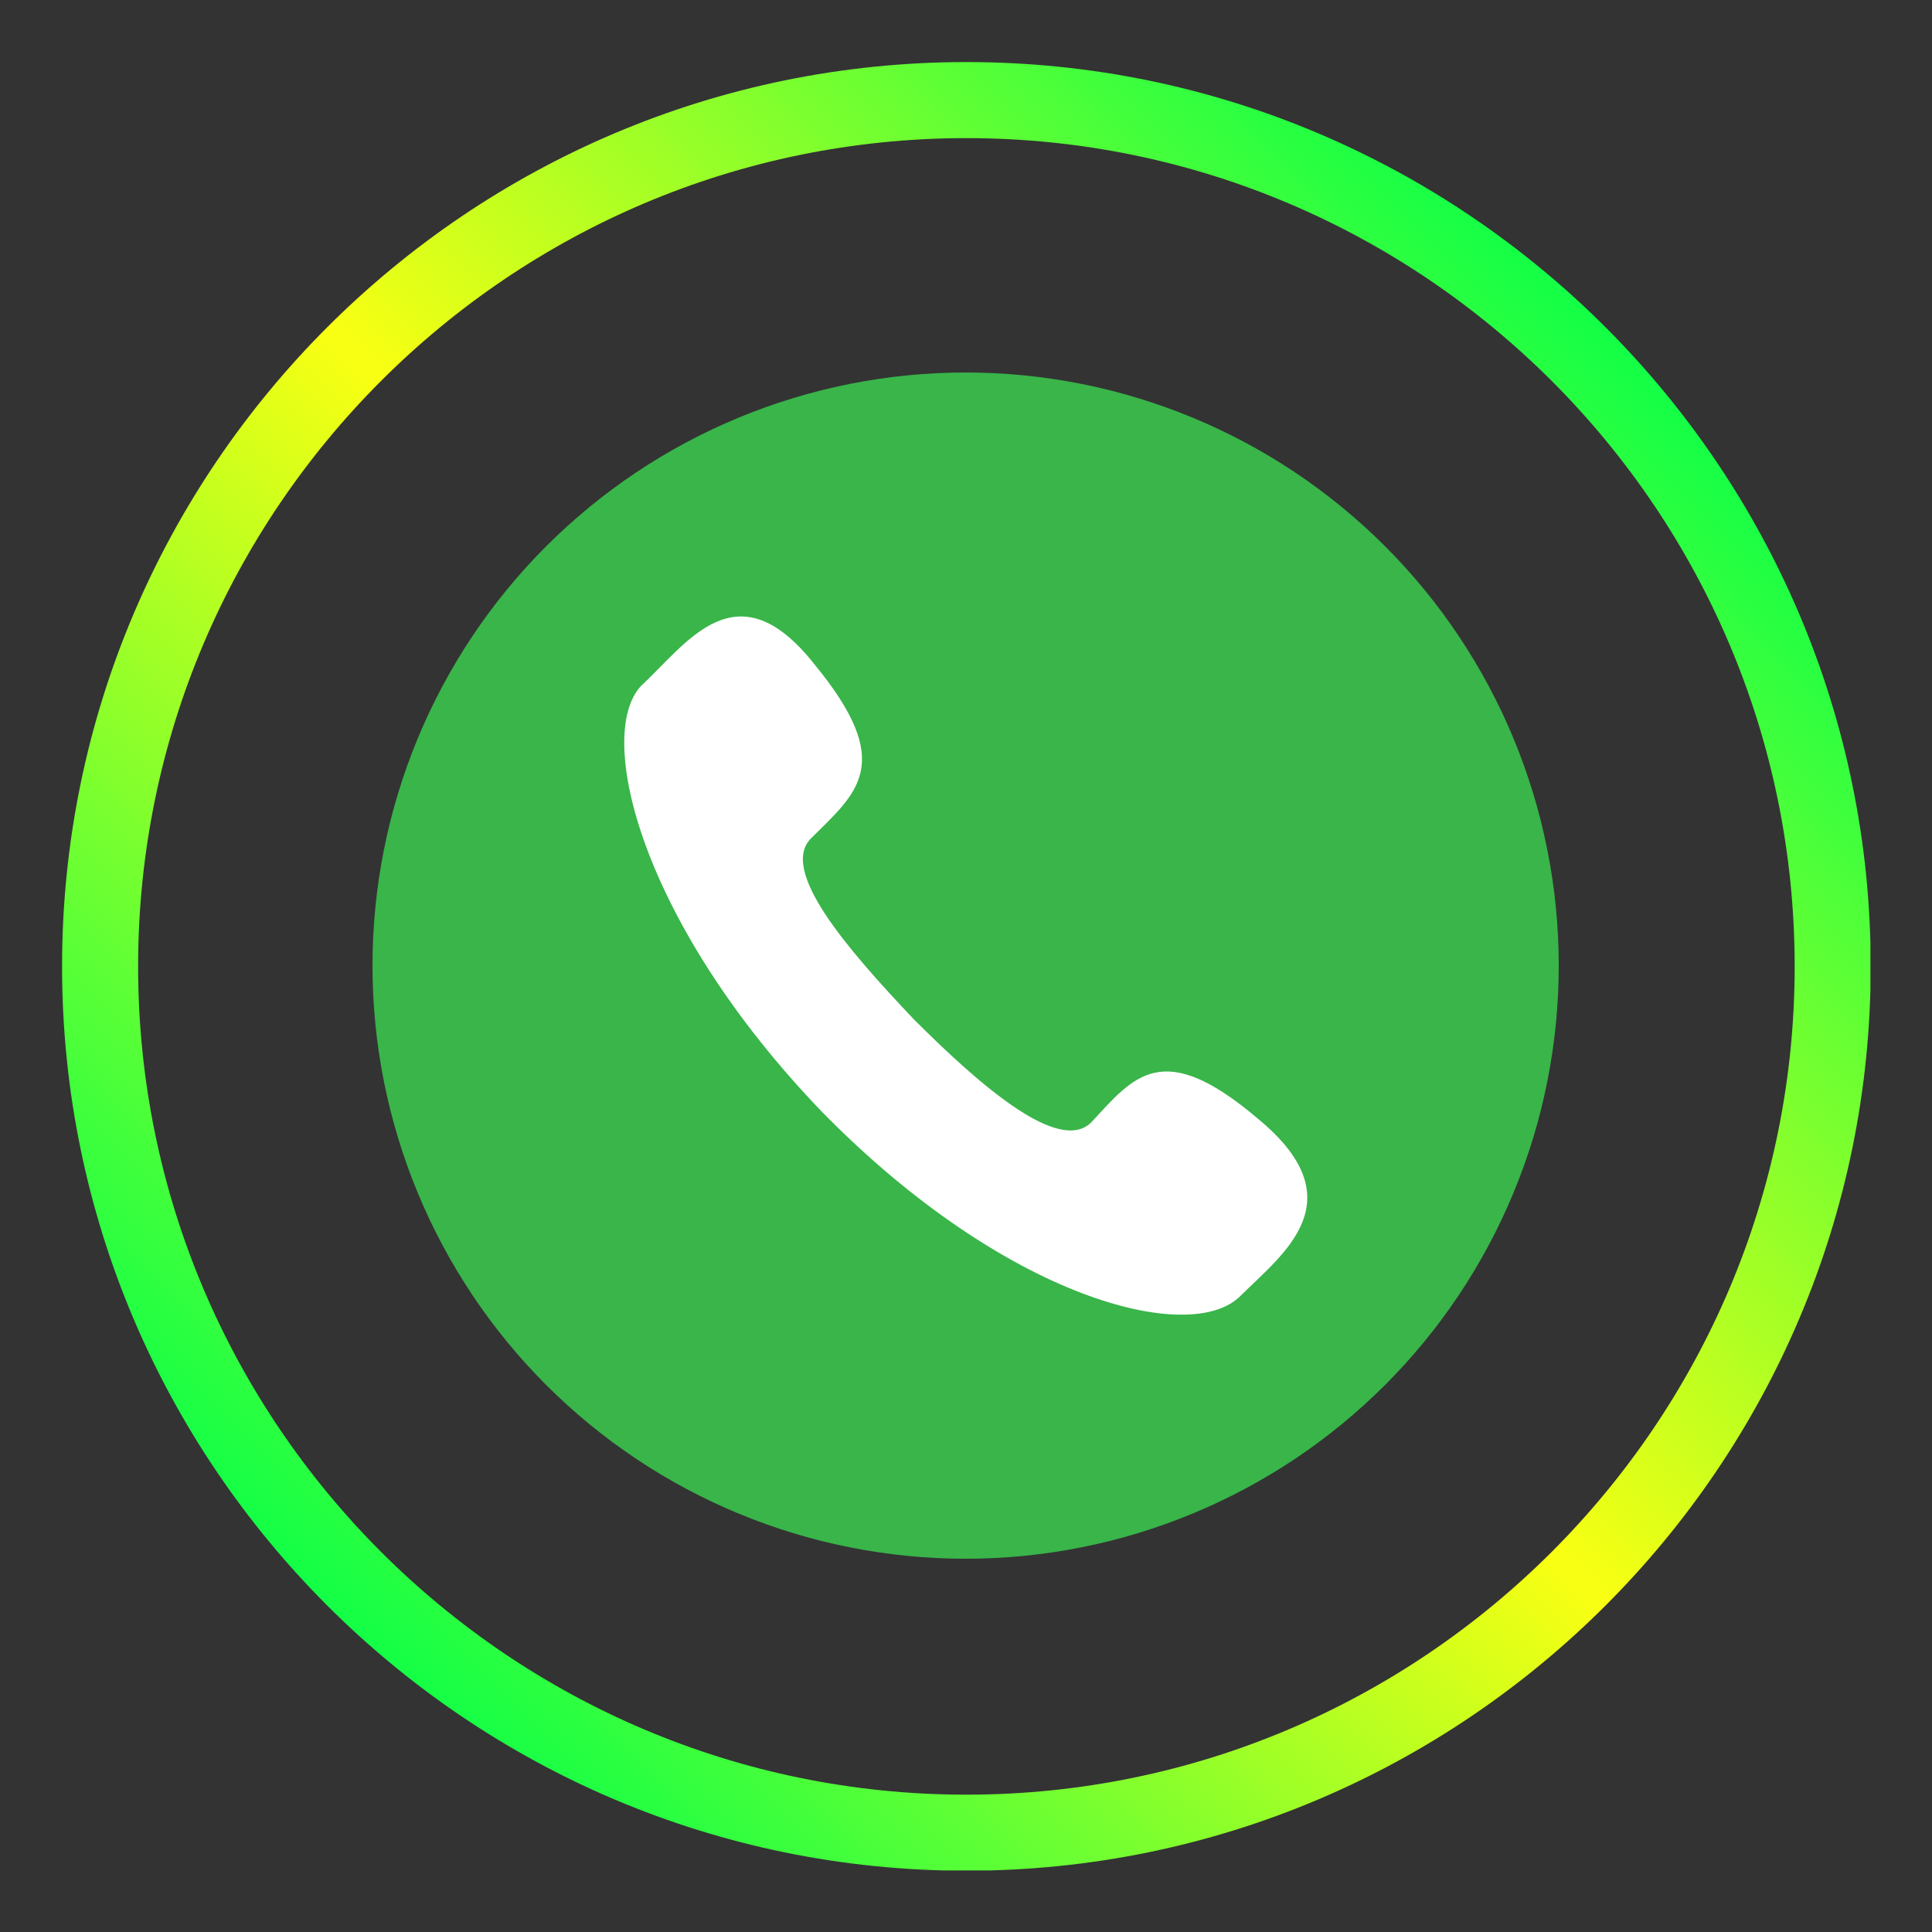 <svg xmlns="http://www.w3.org/2000/svg" xmlns:xlink="http://www.w3.org/1999/xlink" width="500" zoomAndPan="magnify" viewBox="0 0 375 375" height="500" preserveAspectRatio="xMidYMid meet" version="1.0"><rect x="0" y="0" width="375" height="375" fill="#333333" stroke="none"/><defs><clipPath id="4f920275cd"><path d="M 12.047 12.047 L 363.047 12.047 L 363.047 363.047 L 12.047 363.047 Z M 12.047 12.047 " clip-rule="nonzero"/></clipPath><clipPath id="489dcbce42"><path d="M 187.578 363.105 C 90.789 363.105 12.047 284.363 12.047 187.578 C 12.047 90.789 90.789 12.047 187.578 12.047 C 284.363 12.047 363.105 90.789 363.105 187.578 C 363.105 284.363 284.363 363.105 187.578 363.105 Z M 187.578 26.809 C 98.93 26.809 26.809 98.93 26.809 187.578 C 26.809 276.227 98.93 348.344 187.578 348.344 C 276.223 348.344 348.344 276.227 348.344 187.578 C 348.344 98.93 276.223 26.809 187.578 26.809 Z M 187.578 26.809 " clip-rule="nonzero"/></clipPath><linearGradient x1="0.019" gradientTransform="matrix(1.476, 0, 0, 1.476, 12.049, 12.049)" y1="237.819" x2="237.819" gradientUnits="userSpaceOnUse" y2="0.019" id="fb9688ab34"><stop stop-opacity="1" stop-color="rgb(7.1%, 100%, 27.499%)" offset="0"/><stop stop-opacity="1" stop-color="rgb(7.1%, 100%, 27.499%)" offset="0.125"/><stop stop-opacity="1" stop-color="rgb(7.1%, 100%, 27.499%)" offset="0.141"/><stop stop-opacity="1" stop-color="rgb(7.341%, 100%, 27.444%)" offset="0.145"/><stop stop-opacity="1" stop-color="rgb(7.584%, 100%, 27.391%)" offset="0.148"/><stop stop-opacity="1" stop-color="rgb(8.588%, 100%, 27.165%)" offset="0.152"/><stop stop-opacity="1" stop-color="rgb(9.592%, 100%, 26.939%)" offset="0.156"/><stop stop-opacity="1" stop-color="rgb(10.596%, 100%, 26.714%)" offset="0.16"/><stop stop-opacity="1" stop-color="rgb(11.601%, 100%, 26.489%)" offset="0.164"/><stop stop-opacity="1" stop-color="rgb(12.605%, 100%, 26.263%)" offset="0.168"/><stop stop-opacity="1" stop-color="rgb(13.611%, 100%, 26.038%)" offset="0.172"/><stop stop-opacity="1" stop-color="rgb(14.615%, 100%, 25.812%)" offset="0.176"/><stop stop-opacity="1" stop-color="rgb(15.62%, 100%, 25.587%)" offset="0.18"/><stop stop-opacity="1" stop-color="rgb(16.624%, 100%, 25.362%)" offset="0.184"/><stop stop-opacity="1" stop-color="rgb(17.63%, 100%, 25.136%)" offset="0.188"/><stop stop-opacity="1" stop-color="rgb(18.634%, 100%, 24.91%)" offset="0.191"/><stop stop-opacity="1" stop-color="rgb(19.638%, 100%, 24.686%)" offset="0.195"/><stop stop-opacity="1" stop-color="rgb(20.642%, 100%, 24.46%)" offset="0.199"/><stop stop-opacity="1" stop-color="rgb(21.648%, 100%, 24.234%)" offset="0.203"/><stop stop-opacity="1" stop-color="rgb(22.652%, 100%, 24.008%)" offset="0.207"/><stop stop-opacity="1" stop-color="rgb(23.657%, 100%, 23.784%)" offset="0.211"/><stop stop-opacity="1" stop-color="rgb(24.661%, 100%, 23.558%)" offset="0.215"/><stop stop-opacity="1" stop-color="rgb(25.667%, 100%, 23.332%)" offset="0.219"/><stop stop-opacity="1" stop-color="rgb(26.671%, 100%, 23.106%)" offset="0.223"/><stop stop-opacity="1" stop-color="rgb(27.675%, 100%, 22.882%)" offset="0.227"/><stop stop-opacity="1" stop-color="rgb(28.679%, 100%, 22.656%)" offset="0.23"/><stop stop-opacity="1" stop-color="rgb(29.684%, 100%, 22.43%)" offset="0.234"/><stop stop-opacity="1" stop-color="rgb(30.688%, 100%, 22.205%)" offset="0.238"/><stop stop-opacity="1" stop-color="rgb(31.694%, 100%, 21.98%)" offset="0.242"/><stop stop-opacity="1" stop-color="rgb(32.698%, 100%, 21.754%)" offset="0.246"/><stop stop-opacity="1" stop-color="rgb(33.704%, 100%, 21.529%)" offset="0.25"/><stop stop-opacity="1" stop-color="rgb(34.708%, 100%, 21.303%)" offset="0.254"/><stop stop-opacity="1" stop-color="rgb(35.713%, 100%, 21.078%)" offset="0.258"/><stop stop-opacity="1" stop-color="rgb(36.717%, 100%, 20.853%)" offset="0.262"/><stop stop-opacity="1" stop-color="rgb(37.721%, 100%, 20.627%)" offset="0.266"/><stop stop-opacity="1" stop-color="rgb(38.725%, 100%, 20.401%)" offset="0.27"/><stop stop-opacity="1" stop-color="rgb(39.731%, 100%, 20.175%)" offset="0.273"/><stop stop-opacity="1" stop-color="rgb(40.735%, 100%, 19.949%)" offset="0.277"/><stop stop-opacity="1" stop-color="rgb(41.74%, 100%, 19.725%)" offset="0.281"/><stop stop-opacity="1" stop-color="rgb(42.744%, 100%, 19.499%)" offset="0.285"/><stop stop-opacity="1" stop-color="rgb(43.75%, 100%, 19.273%)" offset="0.289"/><stop stop-opacity="1" stop-color="rgb(44.754%, 100%, 19.048%)" offset="0.293"/><stop stop-opacity="1" stop-color="rgb(45.76%, 100%, 18.823%)" offset="0.297"/><stop stop-opacity="1" stop-color="rgb(46.764%, 100%, 18.597%)" offset="0.301"/><stop stop-opacity="1" stop-color="rgb(47.768%, 100%, 18.372%)" offset="0.305"/><stop stop-opacity="1" stop-color="rgb(48.772%, 100%, 18.146%)" offset="0.309"/><stop stop-opacity="1" stop-color="rgb(49.777%, 100%, 17.921%)" offset="0.312"/><stop stop-opacity="1" stop-color="rgb(50.781%, 100%, 17.696%)" offset="0.316"/><stop stop-opacity="1" stop-color="rgb(51.787%, 100%, 17.47%)" offset="0.32"/><stop stop-opacity="1" stop-color="rgb(52.791%, 100%, 17.244%)" offset="0.324"/><stop stop-opacity="1" stop-color="rgb(53.796%, 100%, 17.02%)" offset="0.328"/><stop stop-opacity="1" stop-color="rgb(54.8%, 100%, 16.794%)" offset="0.332"/><stop stop-opacity="1" stop-color="rgb(55.804%, 100%, 16.568%)" offset="0.336"/><stop stop-opacity="1" stop-color="rgb(56.808%, 100%, 16.342%)" offset="0.34"/><stop stop-opacity="1" stop-color="rgb(57.814%, 100%, 16.118%)" offset="0.344"/><stop stop-opacity="1" stop-color="rgb(58.818%, 100%, 15.892%)" offset="0.348"/><stop stop-opacity="1" stop-color="rgb(59.824%, 100%, 15.666%)" offset="0.352"/><stop stop-opacity="1" stop-color="rgb(60.828%, 100%, 15.44%)" offset="0.355"/><stop stop-opacity="1" stop-color="rgb(61.833%, 100%, 15.216%)" offset="0.359"/><stop stop-opacity="1" stop-color="rgb(62.837%, 100%, 14.99%)" offset="0.363"/><stop stop-opacity="1" stop-color="rgb(63.843%, 100%, 14.764%)" offset="0.367"/><stop stop-opacity="1" stop-color="rgb(64.847%, 100%, 14.539%)" offset="0.371"/><stop stop-opacity="1" stop-color="rgb(65.851%, 100%, 14.314%)" offset="0.375"/><stop stop-opacity="1" stop-color="rgb(66.855%, 100%, 14.088%)" offset="0.379"/><stop stop-opacity="1" stop-color="rgb(67.86%, 100%, 13.863%)" offset="0.383"/><stop stop-opacity="1" stop-color="rgb(68.864%, 100%, 13.637%)" offset="0.387"/><stop stop-opacity="1" stop-color="rgb(69.87%, 100%, 13.412%)" offset="0.391"/><stop stop-opacity="1" stop-color="rgb(70.874%, 100%, 13.187%)" offset="0.395"/><stop stop-opacity="1" stop-color="rgb(71.88%, 100%, 12.961%)" offset="0.398"/><stop stop-opacity="1" stop-color="rgb(72.884%, 100%, 12.735%)" offset="0.402"/><stop stop-opacity="1" stop-color="rgb(73.888%, 100%, 12.511%)" offset="0.406"/><stop stop-opacity="1" stop-color="rgb(74.892%, 100%, 12.285%)" offset="0.41"/><stop stop-opacity="1" stop-color="rgb(75.897%, 100%, 12.059%)" offset="0.414"/><stop stop-opacity="1" stop-color="rgb(76.901%, 100%, 11.833%)" offset="0.418"/><stop stop-opacity="1" stop-color="rgb(77.907%, 100%, 11.609%)" offset="0.422"/><stop stop-opacity="1" stop-color="rgb(78.911%, 100%, 11.383%)" offset="0.426"/><stop stop-opacity="1" stop-color="rgb(79.916%, 100%, 11.157%)" offset="0.43"/><stop stop-opacity="1" stop-color="rgb(80.92%, 100%, 10.931%)" offset="0.434"/><stop stop-opacity="1" stop-color="rgb(81.926%, 100%, 10.707%)" offset="0.438"/><stop stop-opacity="1" stop-color="rgb(82.93%, 100%, 10.481%)" offset="0.441"/><stop stop-opacity="1" stop-color="rgb(83.934%, 100%, 10.255%)" offset="0.445"/><stop stop-opacity="1" stop-color="rgb(84.938%, 100%, 10.03%)" offset="0.449"/><stop stop-opacity="1" stop-color="rgb(85.944%, 100%, 9.805%)" offset="0.453"/><stop stop-opacity="1" stop-color="rgb(86.948%, 100%, 9.579%)" offset="0.457"/><stop stop-opacity="1" stop-color="rgb(87.953%, 100%, 9.354%)" offset="0.461"/><stop stop-opacity="1" stop-color="rgb(88.957%, 100%, 9.128%)" offset="0.465"/><stop stop-opacity="1" stop-color="rgb(89.963%, 100%, 8.904%)" offset="0.469"/><stop stop-opacity="1" stop-color="rgb(90.967%, 100%, 8.678%)" offset="0.473"/><stop stop-opacity="1" stop-color="rgb(91.971%, 100%, 8.452%)" offset="0.477"/><stop stop-opacity="1" stop-color="rgb(92.975%, 100%, 8.226%)" offset="0.48"/><stop stop-opacity="1" stop-color="rgb(93.98%, 100%, 8.002%)" offset="0.484"/><stop stop-opacity="1" stop-color="rgb(94.984%, 100%, 7.776%)" offset="0.488"/><stop stop-opacity="1" stop-color="rgb(95.99%, 100%, 7.55%)" offset="0.492"/><stop stop-opacity="1" stop-color="rgb(96.994%, 100%, 7.324%)" offset="0.496"/><stop stop-opacity="1" stop-color="rgb(98%, 100%, 7.1%)" offset="0.5"/><stop stop-opacity="1" stop-color="rgb(96.994%, 100%, 7.324%)" offset="0.504"/><stop stop-opacity="1" stop-color="rgb(95.99%, 100%, 7.55%)" offset="0.508"/><stop stop-opacity="1" stop-color="rgb(94.984%, 100%, 7.776%)" offset="0.512"/><stop stop-opacity="1" stop-color="rgb(93.98%, 100%, 8.002%)" offset="0.516"/><stop stop-opacity="1" stop-color="rgb(92.975%, 100%, 8.226%)" offset="0.52"/><stop stop-opacity="1" stop-color="rgb(91.971%, 100%, 8.452%)" offset="0.523"/><stop stop-opacity="1" stop-color="rgb(90.967%, 100%, 8.678%)" offset="0.527"/><stop stop-opacity="1" stop-color="rgb(89.963%, 100%, 8.904%)" offset="0.531"/><stop stop-opacity="1" stop-color="rgb(88.957%, 100%, 9.128%)" offset="0.535"/><stop stop-opacity="1" stop-color="rgb(87.953%, 100%, 9.354%)" offset="0.539"/><stop stop-opacity="1" stop-color="rgb(86.948%, 100%, 9.579%)" offset="0.543"/><stop stop-opacity="1" stop-color="rgb(85.944%, 100%, 9.805%)" offset="0.547"/><stop stop-opacity="1" stop-color="rgb(84.938%, 100%, 10.03%)" offset="0.551"/><stop stop-opacity="1" stop-color="rgb(83.934%, 100%, 10.255%)" offset="0.555"/><stop stop-opacity="1" stop-color="rgb(82.93%, 100%, 10.481%)" offset="0.559"/><stop stop-opacity="1" stop-color="rgb(81.926%, 100%, 10.707%)" offset="0.562"/><stop stop-opacity="1" stop-color="rgb(80.92%, 100%, 10.931%)" offset="0.566"/><stop stop-opacity="1" stop-color="rgb(79.916%, 100%, 11.157%)" offset="0.57"/><stop stop-opacity="1" stop-color="rgb(78.911%, 100%, 11.383%)" offset="0.574"/><stop stop-opacity="1" stop-color="rgb(77.907%, 100%, 11.609%)" offset="0.578"/><stop stop-opacity="1" stop-color="rgb(76.901%, 100%, 11.833%)" offset="0.582"/><stop stop-opacity="1" stop-color="rgb(75.897%, 100%, 12.059%)" offset="0.586"/><stop stop-opacity="1" stop-color="rgb(74.892%, 100%, 12.285%)" offset="0.59"/><stop stop-opacity="1" stop-color="rgb(73.888%, 100%, 12.511%)" offset="0.594"/><stop stop-opacity="1" stop-color="rgb(72.884%, 100%, 12.735%)" offset="0.598"/><stop stop-opacity="1" stop-color="rgb(71.88%, 100%, 12.961%)" offset="0.602"/><stop stop-opacity="1" stop-color="rgb(70.874%, 100%, 13.187%)" offset="0.605"/><stop stop-opacity="1" stop-color="rgb(69.87%, 100%, 13.412%)" offset="0.609"/><stop stop-opacity="1" stop-color="rgb(68.864%, 100%, 13.637%)" offset="0.613"/><stop stop-opacity="1" stop-color="rgb(67.86%, 100%, 13.863%)" offset="0.617"/><stop stop-opacity="1" stop-color="rgb(66.855%, 100%, 14.088%)" offset="0.621"/><stop stop-opacity="1" stop-color="rgb(65.851%, 100%, 14.314%)" offset="0.625"/><stop stop-opacity="1" stop-color="rgb(64.847%, 100%, 14.539%)" offset="0.629"/><stop stop-opacity="1" stop-color="rgb(63.843%, 100%, 14.764%)" offset="0.633"/><stop stop-opacity="1" stop-color="rgb(62.837%, 100%, 14.99%)" offset="0.637"/><stop stop-opacity="1" stop-color="rgb(61.833%, 100%, 15.216%)" offset="0.641"/><stop stop-opacity="1" stop-color="rgb(60.828%, 100%, 15.44%)" offset="0.645"/><stop stop-opacity="1" stop-color="rgb(59.824%, 100%, 15.666%)" offset="0.648"/><stop stop-opacity="1" stop-color="rgb(58.818%, 100%, 15.892%)" offset="0.652"/><stop stop-opacity="1" stop-color="rgb(57.814%, 100%, 16.118%)" offset="0.656"/><stop stop-opacity="1" stop-color="rgb(56.808%, 100%, 16.342%)" offset="0.66"/><stop stop-opacity="1" stop-color="rgb(55.804%, 100%, 16.568%)" offset="0.664"/><stop stop-opacity="1" stop-color="rgb(54.8%, 100%, 16.794%)" offset="0.668"/><stop stop-opacity="1" stop-color="rgb(53.796%, 100%, 17.02%)" offset="0.672"/><stop stop-opacity="1" stop-color="rgb(52.791%, 100%, 17.244%)" offset="0.676"/><stop stop-opacity="1" stop-color="rgb(51.787%, 100%, 17.47%)" offset="0.68"/><stop stop-opacity="1" stop-color="rgb(50.781%, 100%, 17.696%)" offset="0.684"/><stop stop-opacity="1" stop-color="rgb(49.777%, 100%, 17.921%)" offset="0.688"/><stop stop-opacity="1" stop-color="rgb(48.772%, 100%, 18.146%)" offset="0.691"/><stop stop-opacity="1" stop-color="rgb(47.768%, 100%, 18.372%)" offset="0.695"/><stop stop-opacity="1" stop-color="rgb(46.764%, 100%, 18.597%)" offset="0.699"/><stop stop-opacity="1" stop-color="rgb(45.76%, 100%, 18.823%)" offset="0.703"/><stop stop-opacity="1" stop-color="rgb(44.754%, 100%, 19.048%)" offset="0.707"/><stop stop-opacity="1" stop-color="rgb(43.75%, 100%, 19.273%)" offset="0.711"/><stop stop-opacity="1" stop-color="rgb(42.744%, 100%, 19.499%)" offset="0.715"/><stop stop-opacity="1" stop-color="rgb(41.74%, 100%, 19.725%)" offset="0.719"/><stop stop-opacity="1" stop-color="rgb(40.735%, 100%, 19.949%)" offset="0.723"/><stop stop-opacity="1" stop-color="rgb(39.731%, 100%, 20.175%)" offset="0.727"/><stop stop-opacity="1" stop-color="rgb(38.725%, 100%, 20.401%)" offset="0.73"/><stop stop-opacity="1" stop-color="rgb(37.721%, 100%, 20.627%)" offset="0.734"/><stop stop-opacity="1" stop-color="rgb(36.717%, 100%, 20.853%)" offset="0.738"/><stop stop-opacity="1" stop-color="rgb(35.713%, 100%, 21.078%)" offset="0.742"/><stop stop-opacity="1" stop-color="rgb(34.708%, 100%, 21.303%)" offset="0.746"/><stop stop-opacity="1" stop-color="rgb(33.704%, 100%, 21.529%)" offset="0.75"/><stop stop-opacity="1" stop-color="rgb(32.698%, 100%, 21.754%)" offset="0.754"/><stop stop-opacity="1" stop-color="rgb(31.694%, 100%, 21.98%)" offset="0.758"/><stop stop-opacity="1" stop-color="rgb(30.688%, 100%, 22.205%)" offset="0.762"/><stop stop-opacity="1" stop-color="rgb(29.684%, 100%, 22.43%)" offset="0.766"/><stop stop-opacity="1" stop-color="rgb(28.679%, 100%, 22.656%)" offset="0.77"/><stop stop-opacity="1" stop-color="rgb(27.675%, 100%, 22.882%)" offset="0.773"/><stop stop-opacity="1" stop-color="rgb(26.671%, 100%, 23.106%)" offset="0.777"/><stop stop-opacity="1" stop-color="rgb(25.667%, 100%, 23.332%)" offset="0.781"/><stop stop-opacity="1" stop-color="rgb(24.661%, 100%, 23.558%)" offset="0.785"/><stop stop-opacity="1" stop-color="rgb(23.657%, 100%, 23.784%)" offset="0.789"/><stop stop-opacity="1" stop-color="rgb(22.652%, 100%, 24.008%)" offset="0.793"/><stop stop-opacity="1" stop-color="rgb(21.648%, 100%, 24.234%)" offset="0.797"/><stop stop-opacity="1" stop-color="rgb(20.642%, 100%, 24.46%)" offset="0.801"/><stop stop-opacity="1" stop-color="rgb(19.638%, 100%, 24.686%)" offset="0.805"/><stop stop-opacity="1" stop-color="rgb(18.634%, 100%, 24.91%)" offset="0.809"/><stop stop-opacity="1" stop-color="rgb(17.63%, 100%, 25.136%)" offset="0.812"/><stop stop-opacity="1" stop-color="rgb(16.624%, 100%, 25.362%)" offset="0.816"/><stop stop-opacity="1" stop-color="rgb(15.62%, 100%, 25.587%)" offset="0.82"/><stop stop-opacity="1" stop-color="rgb(14.615%, 100%, 25.812%)" offset="0.824"/><stop stop-opacity="1" stop-color="rgb(13.611%, 100%, 26.038%)" offset="0.828"/><stop stop-opacity="1" stop-color="rgb(12.605%, 100%, 26.263%)" offset="0.832"/><stop stop-opacity="1" stop-color="rgb(11.601%, 100%, 26.489%)" offset="0.836"/><stop stop-opacity="1" stop-color="rgb(10.596%, 100%, 26.714%)" offset="0.84"/><stop stop-opacity="1" stop-color="rgb(9.592%, 100%, 26.939%)" offset="0.844"/><stop stop-opacity="1" stop-color="rgb(8.588%, 100%, 27.165%)" offset="0.848"/><stop stop-opacity="1" stop-color="rgb(7.584%, 100%, 27.391%)" offset="0.852"/><stop stop-opacity="1" stop-color="rgb(7.341%, 100%, 27.444%)" offset="0.855"/><stop stop-opacity="1" stop-color="rgb(7.1%, 100%, 27.499%)" offset="0.859"/><stop stop-opacity="1" stop-color="rgb(7.1%, 100%, 27.499%)" offset="0.875"/><stop stop-opacity="1" stop-color="rgb(7.1%, 100%, 27.499%)" offset="1"/></linearGradient><clipPath id="e433bdf08e"><path d="M 72.301 72.301 L 302.551 72.301 L 302.551 302.551 L 72.301 302.551 Z M 72.301 72.301 " clip-rule="nonzero"/></clipPath></defs><g clip-path="url(#4f920275cd)"><g clip-path="url(#489dcbce42)"><path fill="url(#fb9688ab34)" d="M 12.047 12.047 L 12.047 363.047 L 363.047 363.047 L 363.047 12.047 Z M 12.047 12.047 " fill-rule="nonzero"/></g></g><g clip-path="url(#e433bdf08e)"><path fill="#39b54a" d="M 302.551 187.426 C 302.551 189.309 302.504 191.191 302.41 193.074 C 302.32 194.957 302.18 196.836 301.996 198.711 C 301.812 200.586 301.582 202.453 301.305 204.316 C 301.027 206.18 300.707 208.035 300.336 209.883 C 299.969 211.734 299.559 213.57 299.102 215.398 C 298.641 217.227 298.141 219.043 297.594 220.844 C 297.047 222.648 296.453 224.434 295.82 226.211 C 295.184 227.984 294.508 229.742 293.785 231.48 C 293.066 233.223 292.301 234.945 291.496 236.648 C 290.691 238.352 289.844 240.031 288.957 241.695 C 288.066 243.355 287.141 244.996 286.172 246.609 C 285.203 248.227 284.195 249.82 283.148 251.387 C 282.102 252.953 281.016 254.492 279.895 256.004 C 278.773 257.52 277.613 259.004 276.418 260.461 C 275.223 261.914 273.992 263.344 272.727 264.738 C 271.461 266.133 270.164 267.5 268.832 268.832 C 267.5 270.164 266.133 271.461 264.738 272.727 C 263.344 273.992 261.914 275.223 260.461 276.418 C 259.004 277.613 257.52 278.773 256.004 279.895 C 254.492 281.016 252.953 282.102 251.387 283.148 C 249.82 284.195 248.227 285.203 246.609 286.172 C 244.996 287.141 243.355 288.066 241.695 288.957 C 240.031 289.844 238.352 290.691 236.648 291.496 C 234.945 292.301 233.223 293.066 231.48 293.785 C 229.742 294.508 227.984 295.184 226.211 295.82 C 224.434 296.453 222.648 297.047 220.844 297.594 C 219.043 298.141 217.227 298.641 215.398 299.102 C 213.57 299.559 211.734 299.969 209.883 300.336 C 208.035 300.707 206.18 301.027 204.316 301.305 C 202.453 301.582 200.586 301.812 198.711 301.996 C 196.836 302.18 194.957 302.32 193.074 302.41 C 191.191 302.504 189.309 302.551 187.426 302.551 C 185.539 302.551 183.656 302.504 181.777 302.41 C 179.895 302.32 178.016 302.18 176.141 301.996 C 174.266 301.812 172.395 301.582 170.531 301.305 C 168.668 301.027 166.812 300.707 164.965 300.336 C 163.117 299.969 161.281 299.559 159.453 299.102 C 157.625 298.641 155.809 298.141 154.008 297.594 C 152.203 297.047 150.414 296.453 148.641 295.82 C 146.867 295.184 145.109 294.508 143.367 293.785 C 141.629 293.066 139.906 292.301 138.203 291.496 C 136.5 290.691 134.816 289.844 133.156 288.957 C 131.492 288.066 129.855 287.141 128.238 286.172 C 126.621 285.203 125.031 284.195 123.465 283.148 C 121.898 282.102 120.359 281.016 118.844 279.895 C 117.332 278.773 115.848 277.613 114.391 276.418 C 112.934 275.223 111.508 273.992 110.113 272.727 C 108.715 271.461 107.352 270.164 106.02 268.832 C 104.688 267.5 103.387 266.133 102.121 264.738 C 100.859 263.344 99.629 261.914 98.434 260.461 C 97.238 259.004 96.078 257.52 94.957 256.004 C 93.832 254.492 92.75 252.953 91.703 251.387 C 90.656 249.82 89.648 248.227 88.68 246.609 C 87.711 244.996 86.781 243.355 85.895 241.695 C 85.004 240.031 84.16 238.352 83.352 236.648 C 82.547 234.945 81.785 233.223 81.062 231.48 C 80.344 229.742 79.664 227.984 79.031 226.211 C 78.395 224.434 77.805 222.648 77.258 220.844 C 76.711 219.043 76.207 217.227 75.75 215.398 C 75.293 213.57 74.879 211.734 74.512 209.883 C 74.145 208.035 73.824 206.18 73.547 204.316 C 73.27 202.453 73.039 200.586 72.855 198.711 C 72.668 196.836 72.531 194.957 72.438 193.074 C 72.348 191.191 72.301 189.309 72.301 187.426 C 72.301 185.539 72.348 183.656 72.438 181.777 C 72.531 179.895 72.668 178.016 72.855 176.141 C 73.039 174.266 73.27 172.395 73.547 170.531 C 73.824 168.668 74.145 166.812 74.512 164.965 C 74.879 163.117 75.293 161.281 75.75 159.453 C 76.207 157.625 76.711 155.809 77.258 154.008 C 77.805 152.203 78.395 150.414 79.031 148.641 C 79.664 146.867 80.344 145.109 81.062 143.367 C 81.785 141.629 82.547 139.906 83.352 138.203 C 84.16 136.5 85.004 134.816 85.895 133.156 C 86.781 131.492 87.711 129.855 88.68 128.238 C 89.648 126.621 90.656 125.031 91.703 123.465 C 92.75 121.898 93.832 120.359 94.957 118.844 C 96.078 117.332 97.238 115.848 98.434 114.391 C 99.629 112.934 100.859 111.508 102.121 110.113 C 103.387 108.715 104.688 107.352 106.02 106.02 C 107.352 104.688 108.715 103.387 110.113 102.121 C 111.508 100.859 112.934 99.629 114.391 98.434 C 115.848 97.238 117.332 96.078 118.844 94.957 C 120.359 93.832 121.898 92.75 123.465 91.703 C 125.031 90.656 126.621 89.648 128.238 88.68 C 129.855 87.711 131.492 86.781 133.156 85.895 C 134.816 85.004 136.5 84.16 138.203 83.352 C 139.906 82.547 141.629 81.785 143.367 81.062 C 145.109 80.344 146.867 79.664 148.641 79.031 C 150.414 78.395 152.203 77.805 154.008 77.258 C 155.809 76.711 157.625 76.207 159.453 75.75 C 161.281 75.293 163.117 74.879 164.965 74.512 C 166.812 74.145 168.668 73.824 170.531 73.547 C 172.395 73.27 174.266 73.039 176.141 72.855 C 178.016 72.668 179.895 72.531 181.777 72.438 C 183.656 72.348 185.539 72.301 187.426 72.301 C 189.309 72.301 191.191 72.348 193.074 72.438 C 194.957 72.531 196.836 72.668 198.711 72.855 C 200.586 73.039 202.453 73.27 204.316 73.547 C 206.18 73.824 208.035 74.145 209.883 74.512 C 211.734 74.879 213.57 75.293 215.398 75.75 C 217.227 76.207 219.043 76.711 220.844 77.258 C 222.648 77.805 224.434 78.395 226.211 79.031 C 227.984 79.664 229.742 80.344 231.48 81.062 C 233.223 81.785 234.945 82.547 236.648 83.352 C 238.352 84.16 240.031 85.004 241.695 85.895 C 243.355 86.781 244.996 87.711 246.609 88.68 C 248.227 89.648 249.82 90.656 251.387 91.703 C 252.953 92.75 254.492 93.832 256.004 94.957 C 257.52 96.078 259.004 97.238 260.461 98.434 C 261.914 99.629 263.344 100.859 264.738 102.121 C 266.133 103.387 267.5 104.688 268.832 106.02 C 270.164 107.352 271.461 108.715 272.727 110.113 C 273.992 111.508 275.223 112.934 276.418 114.391 C 277.613 115.848 278.773 117.332 279.895 118.844 C 281.016 120.359 282.102 121.898 283.148 123.465 C 284.195 125.031 285.203 126.621 286.172 128.238 C 287.141 129.855 288.066 131.492 288.957 133.156 C 289.844 134.816 290.691 136.5 291.496 138.203 C 292.301 139.906 293.066 141.629 293.785 143.367 C 294.508 145.109 295.184 146.867 295.82 148.641 C 296.453 150.414 297.047 152.203 297.594 154.008 C 298.141 155.809 298.641 157.625 299.102 159.453 C 299.559 161.281 299.969 163.117 300.336 164.965 C 300.707 166.812 301.027 168.668 301.305 170.531 C 301.582 172.395 301.812 174.266 301.996 176.141 C 302.18 178.016 302.32 179.895 302.41 181.777 C 302.504 183.656 302.551 185.539 302.551 187.426 Z M 302.551 187.426 " fill-opacity="1" fill-rule="nonzero"/></g><path fill="#ffffff" d="M 244.184 217.164 C 225.598 201.352 220.105 208.898 211.836 217.828 C 205.625 224.043 190.477 210.949 177.383 197.855 C 164.344 184.098 151.25 168.949 157.41 162.734 C 166.398 153.805 173.941 148.254 158.129 129.004 C 142.984 109.75 133.332 124.898 124.398 133.164 C 115.465 142.816 124.398 179.27 159.52 215.777 C 195.305 252.285 231.09 261.215 240.742 251.562 C 249.012 243.352 263.434 233.031 244.184 217.164 Z M 244.184 217.164 " fill-opacity="1" fill-rule="evenodd"/></svg>